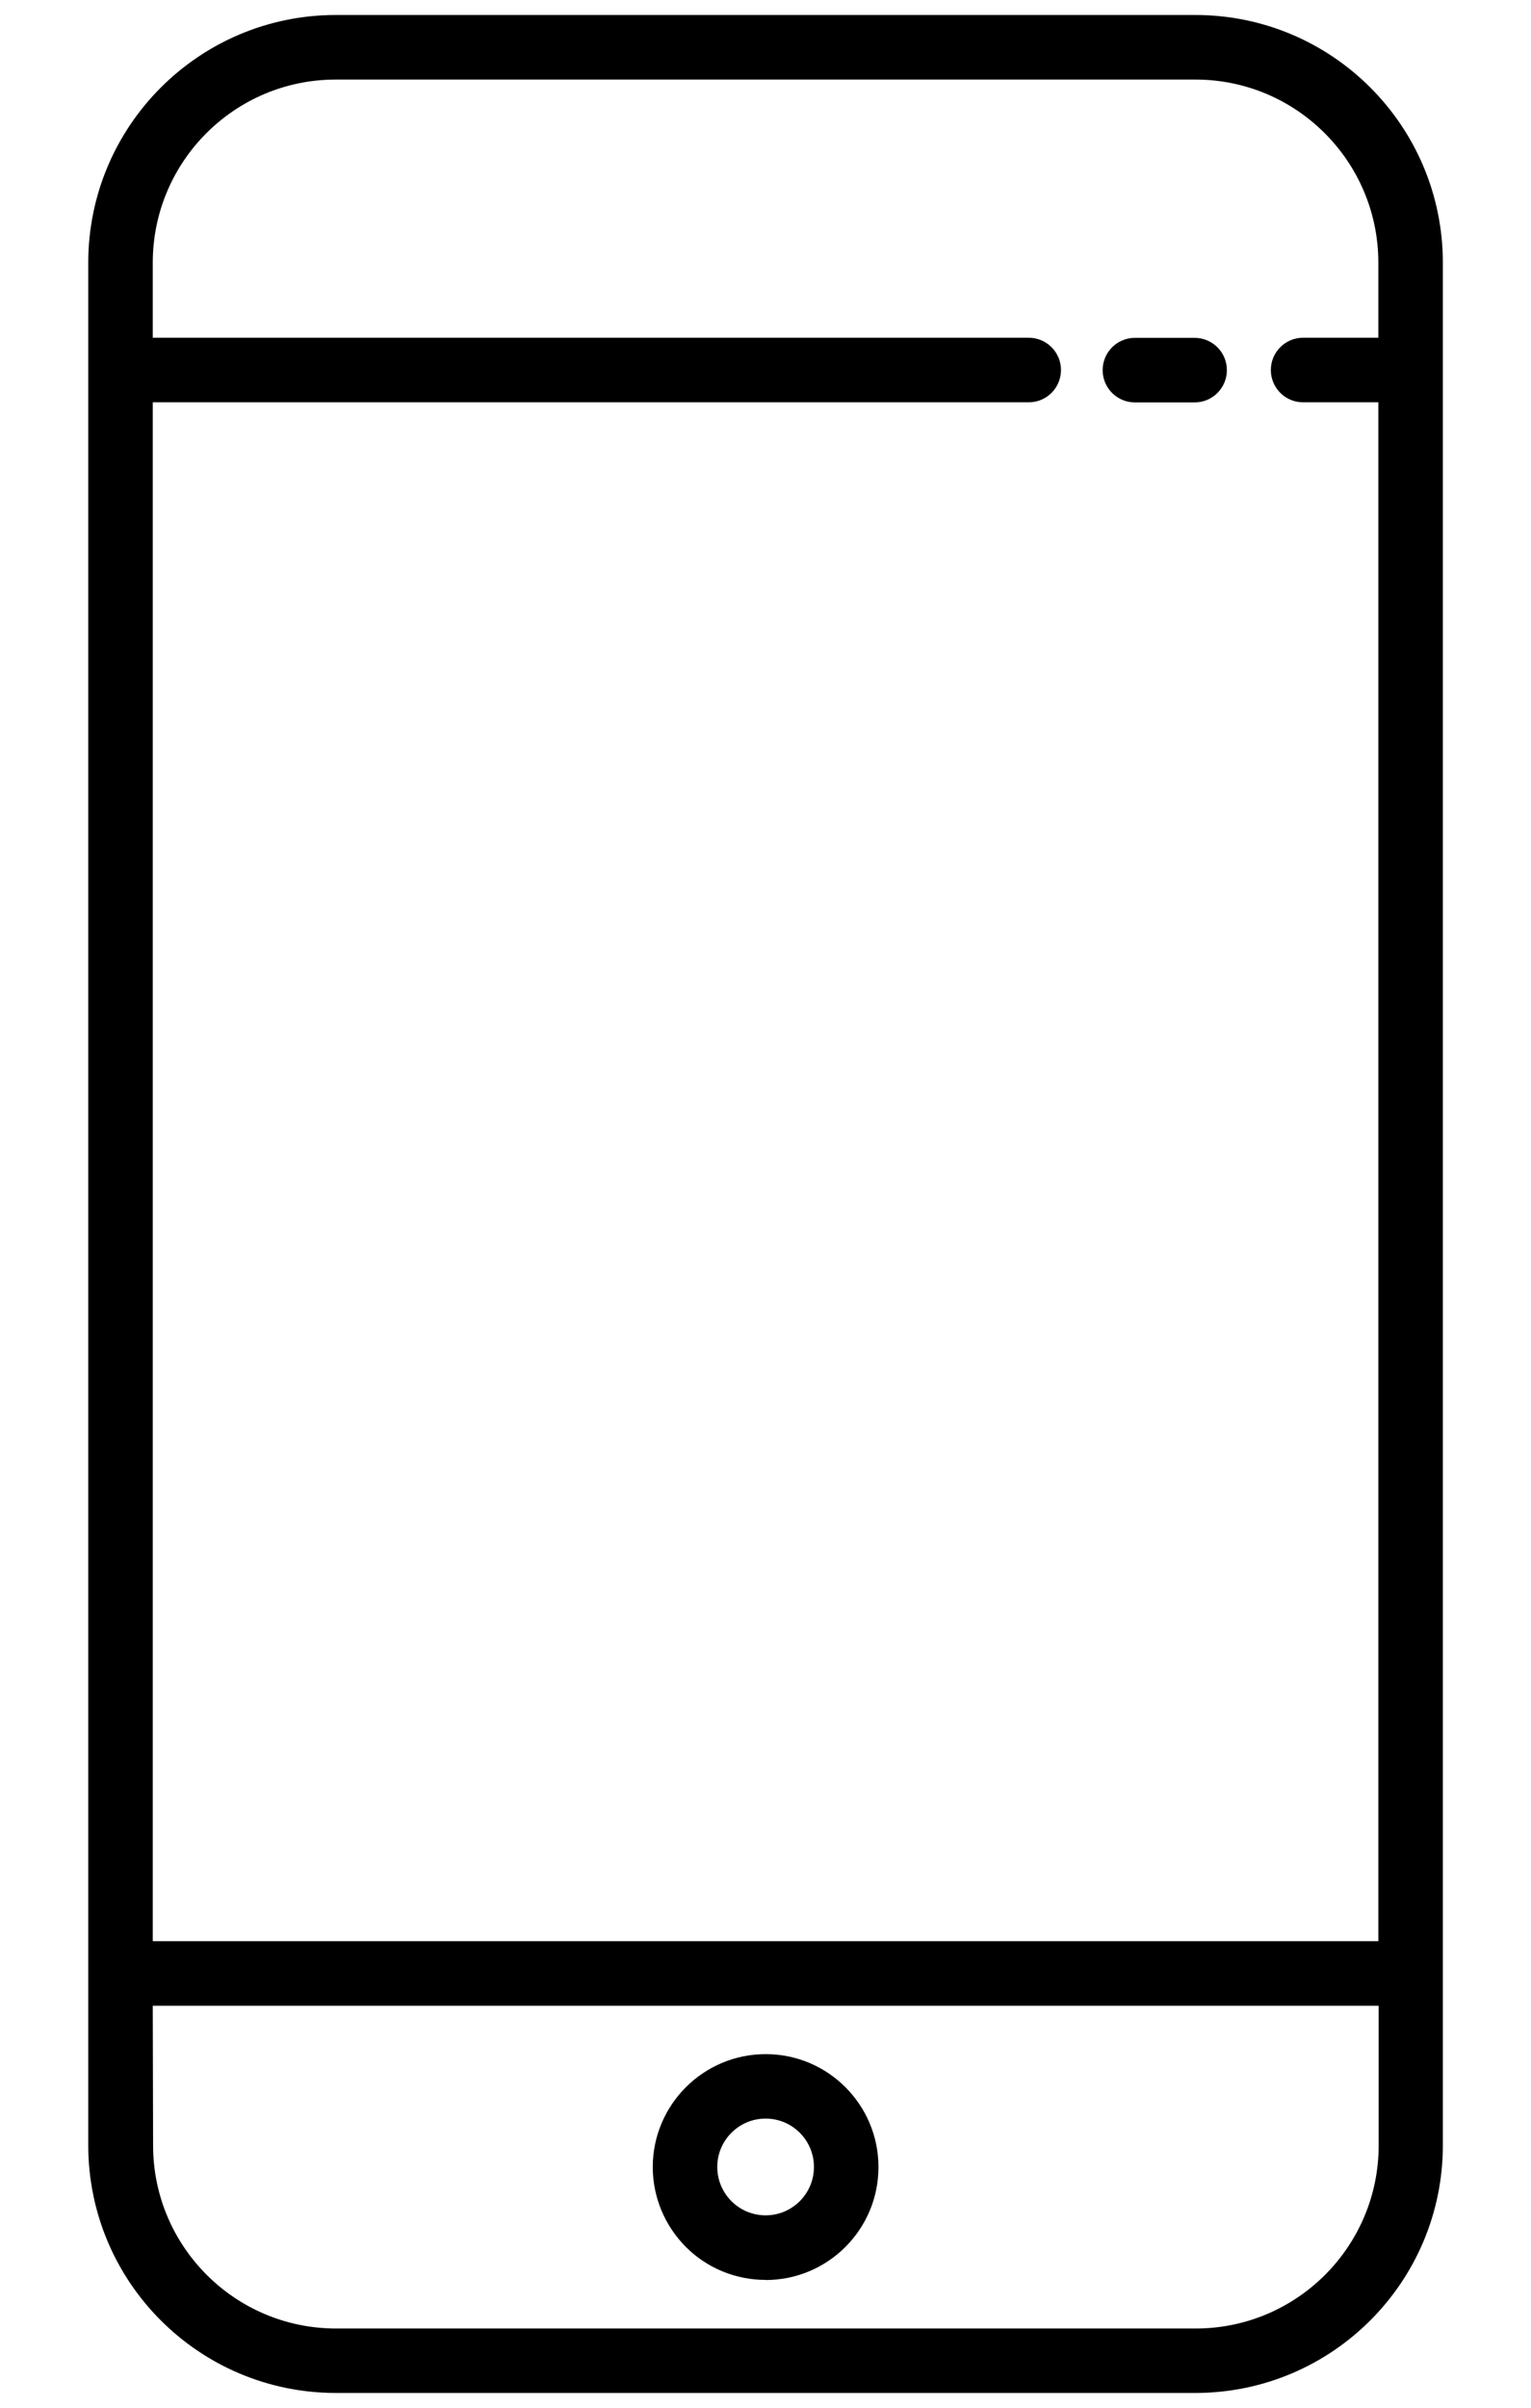 <svg height="22" viewBox="0 0 14 22" width="14" xmlns="http://www.w3.org/2000/svg"><g fill="currentColor"><path d="m3.068 21.865h7.865c1.248-.002 2.259-1.013 2.261-2.261v-17.206c-.002-1.248-1.012-2.259-2.26-2.261h-7.865c-1.248.001-2.26 1.013-2.262 2.261v17.206c.002 1.248 1.013 2.259 2.261 2.261zm0-21.138h7.865c.922.001 1.67.749 1.671 1.671v.688h-.688c-.163 0-.295.132-.295.295s.132.295.295.295h.688v14.061h-11.207v-14.061h8.01c.163 0 .295-.132.295-.295s-.132-.295-.295-.295h-8.01v-.688c.001-.922.749-1.67 1.671-1.671zm-1.671 17.6h11.21v1.278c-.001.922-.749 1.67-1.671 1.671h-7.865c-.922-.001-1.67-.749-1.671-1.671z"/><path d="m10.378 3.677h.546c.163 0 .295-.132.295-.295s-.132-.295-.295-.295h-.546c-.163 0-.295.132-.295.295s.132.295.295.295z"/><path d="m7.001 20.833c.57-0 1.032-.462 1.032-1.032 0-.57-.462-1.032-1.031-1.032s-1.032.461-1.033 1.031c0 .274.109.536.302.73s.456.302.73.302zm0-1.475c.244 0 .442.198.442.442s-.198.442-.442.442-.442-.198-.442-.442.198-.442.442-.442z"/></g></svg>